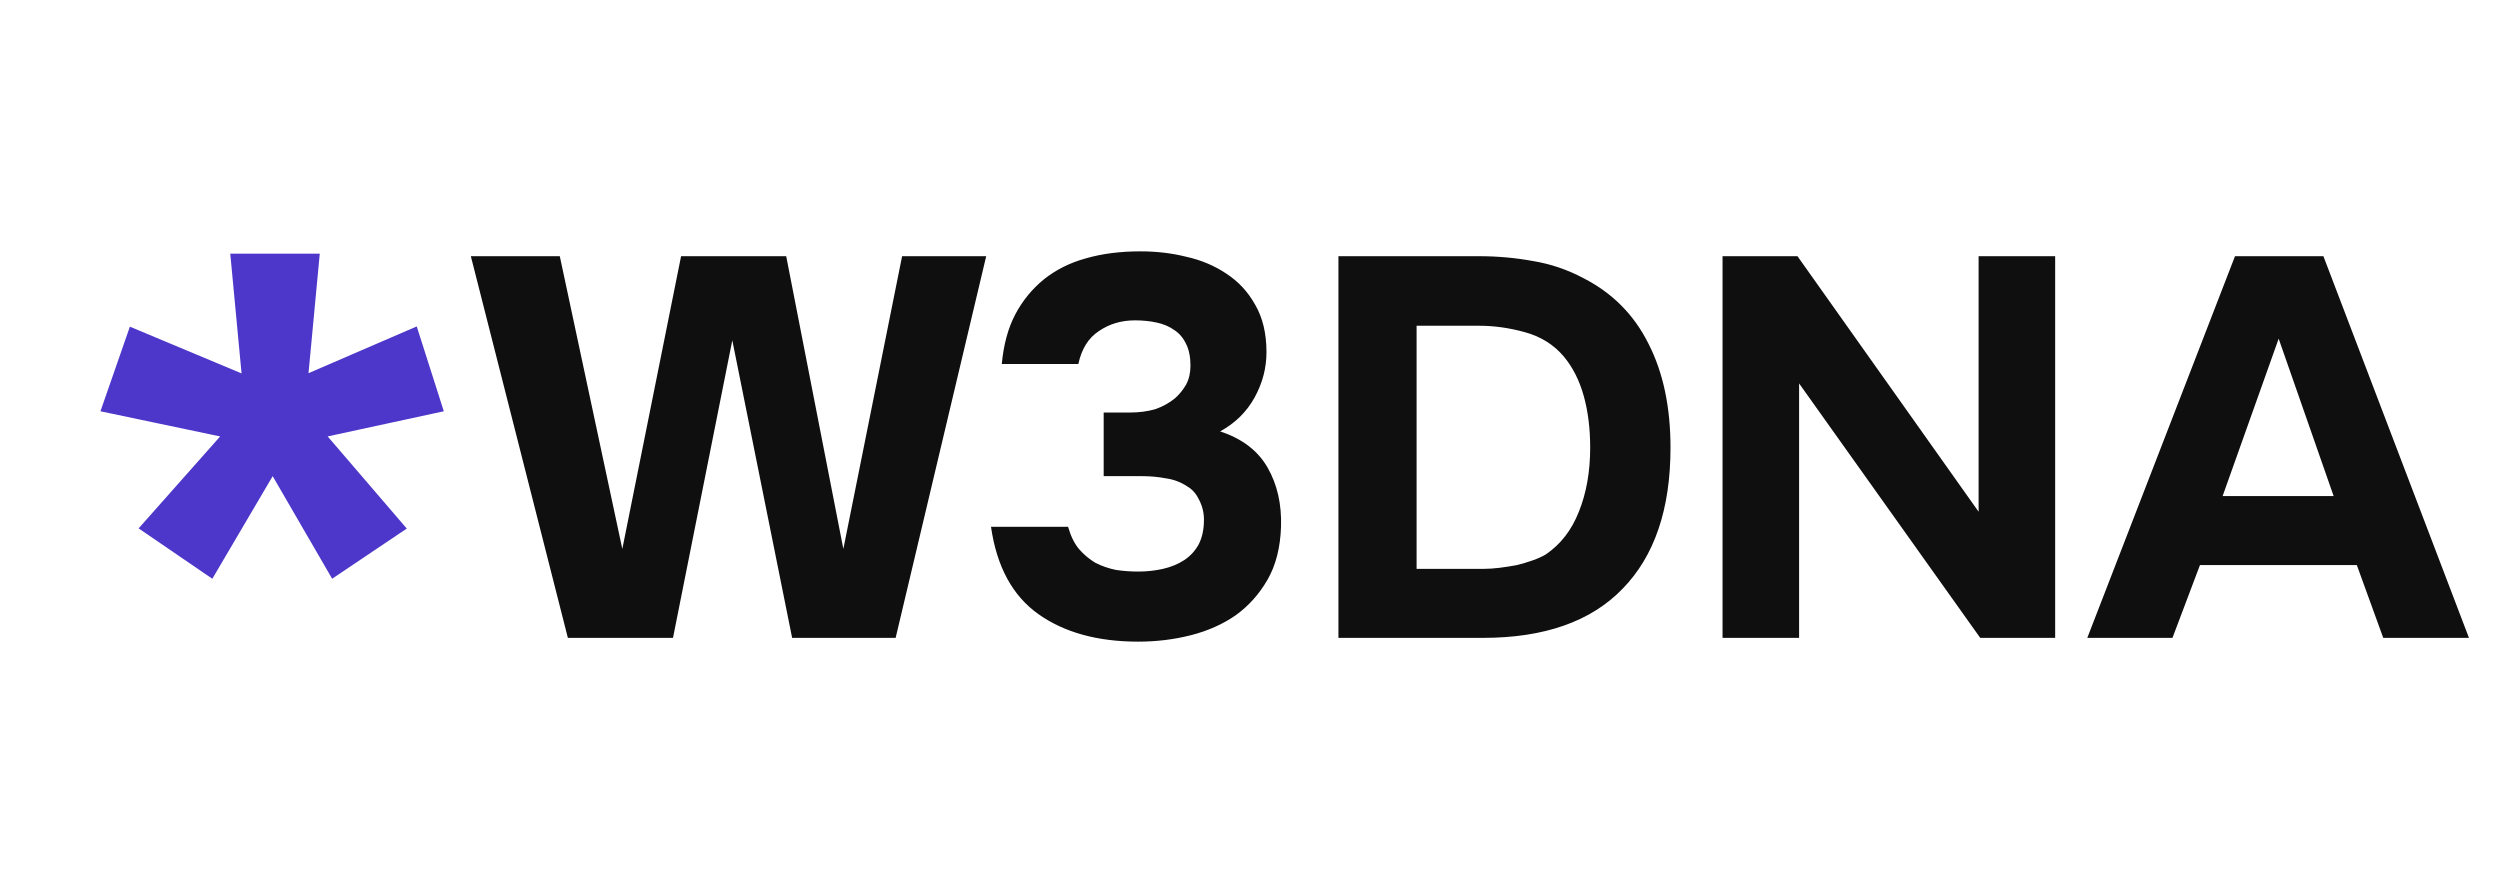 <svg width="342" height="120" viewBox="0 0 342 120" fill="none" xmlns="http://www.w3.org/2000/svg">
    <path d="M58.868 55.195L56.126 46.597L40.551 53.326L42.17 36.131H33.074L34.694 53.326L18.62 46.597L15.629 55.195L32.825 58.809L21.112 72.017L28.588 77.126L37.311 62.298L45.909 77.126L53.51 72.017L42.17 58.809L58.868 55.195Z"
          fill="#4C37CA"/>
    <path d="M58.868 55.195L59.171 56.596L60.711 56.262L60.233 54.76L58.868 55.195ZM56.126 46.597L57.491 46.162L57.011 44.655L55.558 45.282L56.126 46.597ZM40.551 53.326L39.124 53.192L38.897 55.601L41.119 54.641L40.551 53.326ZM42.17 36.131L43.597 36.265L43.744 34.698H42.17V36.131ZM33.074 36.131V34.698H31.5L31.648 36.265L33.074 36.131ZM34.694 53.326L34.141 54.648L36.344 55.57L36.12 53.192L34.694 53.326ZM18.62 46.597L19.173 45.276L17.767 44.688L17.267 46.127L18.62 46.597ZM15.629 55.195L14.276 54.725L13.741 56.263L15.335 56.597L15.629 55.195ZM32.825 58.809L33.897 59.759L35.533 57.914L33.12 57.407L32.825 58.809ZM21.112 72.017L20.04 71.067L18.962 72.283L20.304 73.2L21.112 72.017ZM28.588 77.126L27.78 78.309L29.046 79.174L29.823 77.852L28.588 77.126ZM37.311 62.298L38.55 61.579L37.32 59.457L36.076 61.572L37.311 62.298ZM45.909 77.126L44.669 77.845L45.437 79.169L46.708 78.315L45.909 77.126ZM53.51 72.017L54.309 73.206L55.647 72.307L54.597 71.084L53.51 72.017ZM42.17 58.809L41.867 57.409L39.517 57.917L41.084 59.742L42.17 58.809ZM60.233 54.76L57.491 46.162L54.761 47.033L57.503 55.63L60.233 54.76ZM55.558 45.282L39.982 52.011L41.119 54.641L56.694 47.913L55.558 45.282ZM41.977 53.461L43.597 36.265L40.744 35.996L39.124 53.192L41.977 53.461ZM42.17 34.698H33.074V37.563H42.17V34.698ZM31.648 36.265L33.268 53.461L36.12 53.192L34.5 35.996L31.648 36.265ZM35.247 52.005L19.173 45.276L18.067 47.919L34.141 54.648L35.247 52.005ZM17.267 46.127L14.276 54.725L16.982 55.666L19.973 47.068L17.267 46.127ZM15.335 56.597L32.53 60.211L33.12 57.407L15.924 53.793L15.335 56.597ZM31.753 57.858L20.04 71.067L22.184 72.968L33.897 59.759L31.753 57.858ZM20.304 73.2L27.78 78.309L29.397 75.943L21.92 70.834L20.304 73.2ZM29.823 77.852L38.546 63.024L36.076 61.572L27.354 76.4L29.823 77.852ZM36.072 63.017L44.669 77.845L47.148 76.407L38.55 61.579L36.072 63.017ZM46.708 78.315L54.309 73.206L52.711 70.828L45.109 75.937L46.708 78.315ZM54.597 71.084L43.257 57.876L41.084 59.742L52.423 72.95L54.597 71.084ZM42.474 60.209L59.171 56.596L58.565 53.795L41.867 57.409L42.474 60.209Z"
          fill="#4C37CA"/>
    <path d="M77.685 87.261L64.411 35.048H76.579L85.133 75.093L93.172 35.048H107.552L115.37 75.093L123.408 35.048H134.912L122.523 87.261H108.364L100.178 46.553L92.066 87.261H77.685ZM137.045 49.797C137.29 47.143 137.905 44.881 138.888 43.013C139.872 41.145 141.174 39.547 142.797 38.219C144.468 36.892 146.386 35.933 148.549 35.343C150.761 34.704 153.244 34.385 155.997 34.385C158.21 34.385 160.299 34.63 162.266 35.122C164.282 35.565 166.101 36.327 167.723 37.408C169.395 38.49 170.722 39.916 171.705 41.685C172.738 43.455 173.254 45.619 173.254 48.175C173.254 50.338 172.713 52.403 171.632 54.37C170.55 56.336 168.977 57.885 166.912 59.016C169.911 59.999 172.074 61.646 173.402 63.957C174.729 66.268 175.344 68.972 175.245 72.069C175.147 74.921 174.532 77.33 173.402 79.296C172.271 81.263 170.821 82.885 169.051 84.163C167.281 85.392 165.24 86.302 162.93 86.892C160.619 87.482 158.21 87.777 155.702 87.777C150.147 87.777 145.599 86.523 142.059 84.016C138.52 81.508 136.356 77.526 135.57 72.069H146.115C146.46 73.298 146.951 74.306 147.59 75.093C148.279 75.879 149.041 76.518 149.877 77.01C150.761 77.453 151.696 77.772 152.679 77.969C153.662 78.116 154.67 78.19 155.702 78.19C156.882 78.19 158.013 78.067 159.095 77.821C160.176 77.575 161.135 77.182 161.971 76.641C162.807 76.1 163.47 75.388 163.962 74.503C164.454 73.569 164.7 72.438 164.7 71.11C164.7 70.127 164.478 69.217 164.036 68.382C163.643 67.546 163.102 66.931 162.413 66.538C161.528 65.948 160.545 65.579 159.464 65.432C158.431 65.235 157.35 65.137 156.219 65.137H150.983V56.435H154.523C155.801 56.435 156.956 56.287 157.989 55.992C159.021 55.648 159.955 55.132 160.791 54.444C161.381 53.903 161.873 53.288 162.266 52.6C162.659 51.862 162.856 51.002 162.856 50.019C162.856 48.839 162.659 47.855 162.266 47.069C161.873 46.233 161.332 45.594 160.644 45.151C159.955 44.66 159.144 44.316 158.21 44.119C157.276 43.922 156.292 43.824 155.26 43.824C153.392 43.824 151.745 44.316 150.319 45.299C148.893 46.233 147.959 47.733 147.517 49.797H137.045ZM183.097 87.261V35.048H202.345C204.852 35.048 207.31 35.27 209.719 35.712C212.129 36.105 214.439 36.892 216.652 38.072C220.585 40.088 223.535 43.062 225.501 46.995C227.517 50.928 228.525 55.673 228.525 61.228C228.525 69.635 226.337 76.076 221.961 80.55C217.635 85.024 211.268 87.261 202.861 87.261H183.097ZM202.935 77.821C203.623 77.821 204.361 77.772 205.147 77.674C205.934 77.575 206.72 77.453 207.507 77.305C208.294 77.108 209.031 76.887 209.719 76.641C210.408 76.395 210.998 76.125 211.489 75.83C213.505 74.453 215.005 72.511 215.988 70.004C217.02 67.448 217.537 64.522 217.537 61.228C217.537 58.623 217.242 56.263 216.652 54.149C216.062 52.035 215.152 50.24 213.923 48.765C212.546 47.143 210.777 46.036 208.613 45.447C206.499 44.856 204.41 44.562 202.345 44.562H193.79V77.821H202.935ZM245.895 35.048L270.674 70.004V35.048H281.146V87.261H270.895L246.116 52.452V87.261H235.644V35.048H245.895ZM300.954 77.305L297.193 87.261H285.541L305.748 35.048H317.842L337.754 87.261H326.028L322.414 77.305H300.954ZM304.052 67.865H319.243L311.721 46.331L304.052 67.865Z"
          fill="#0F0F0F"/>
</svg>
